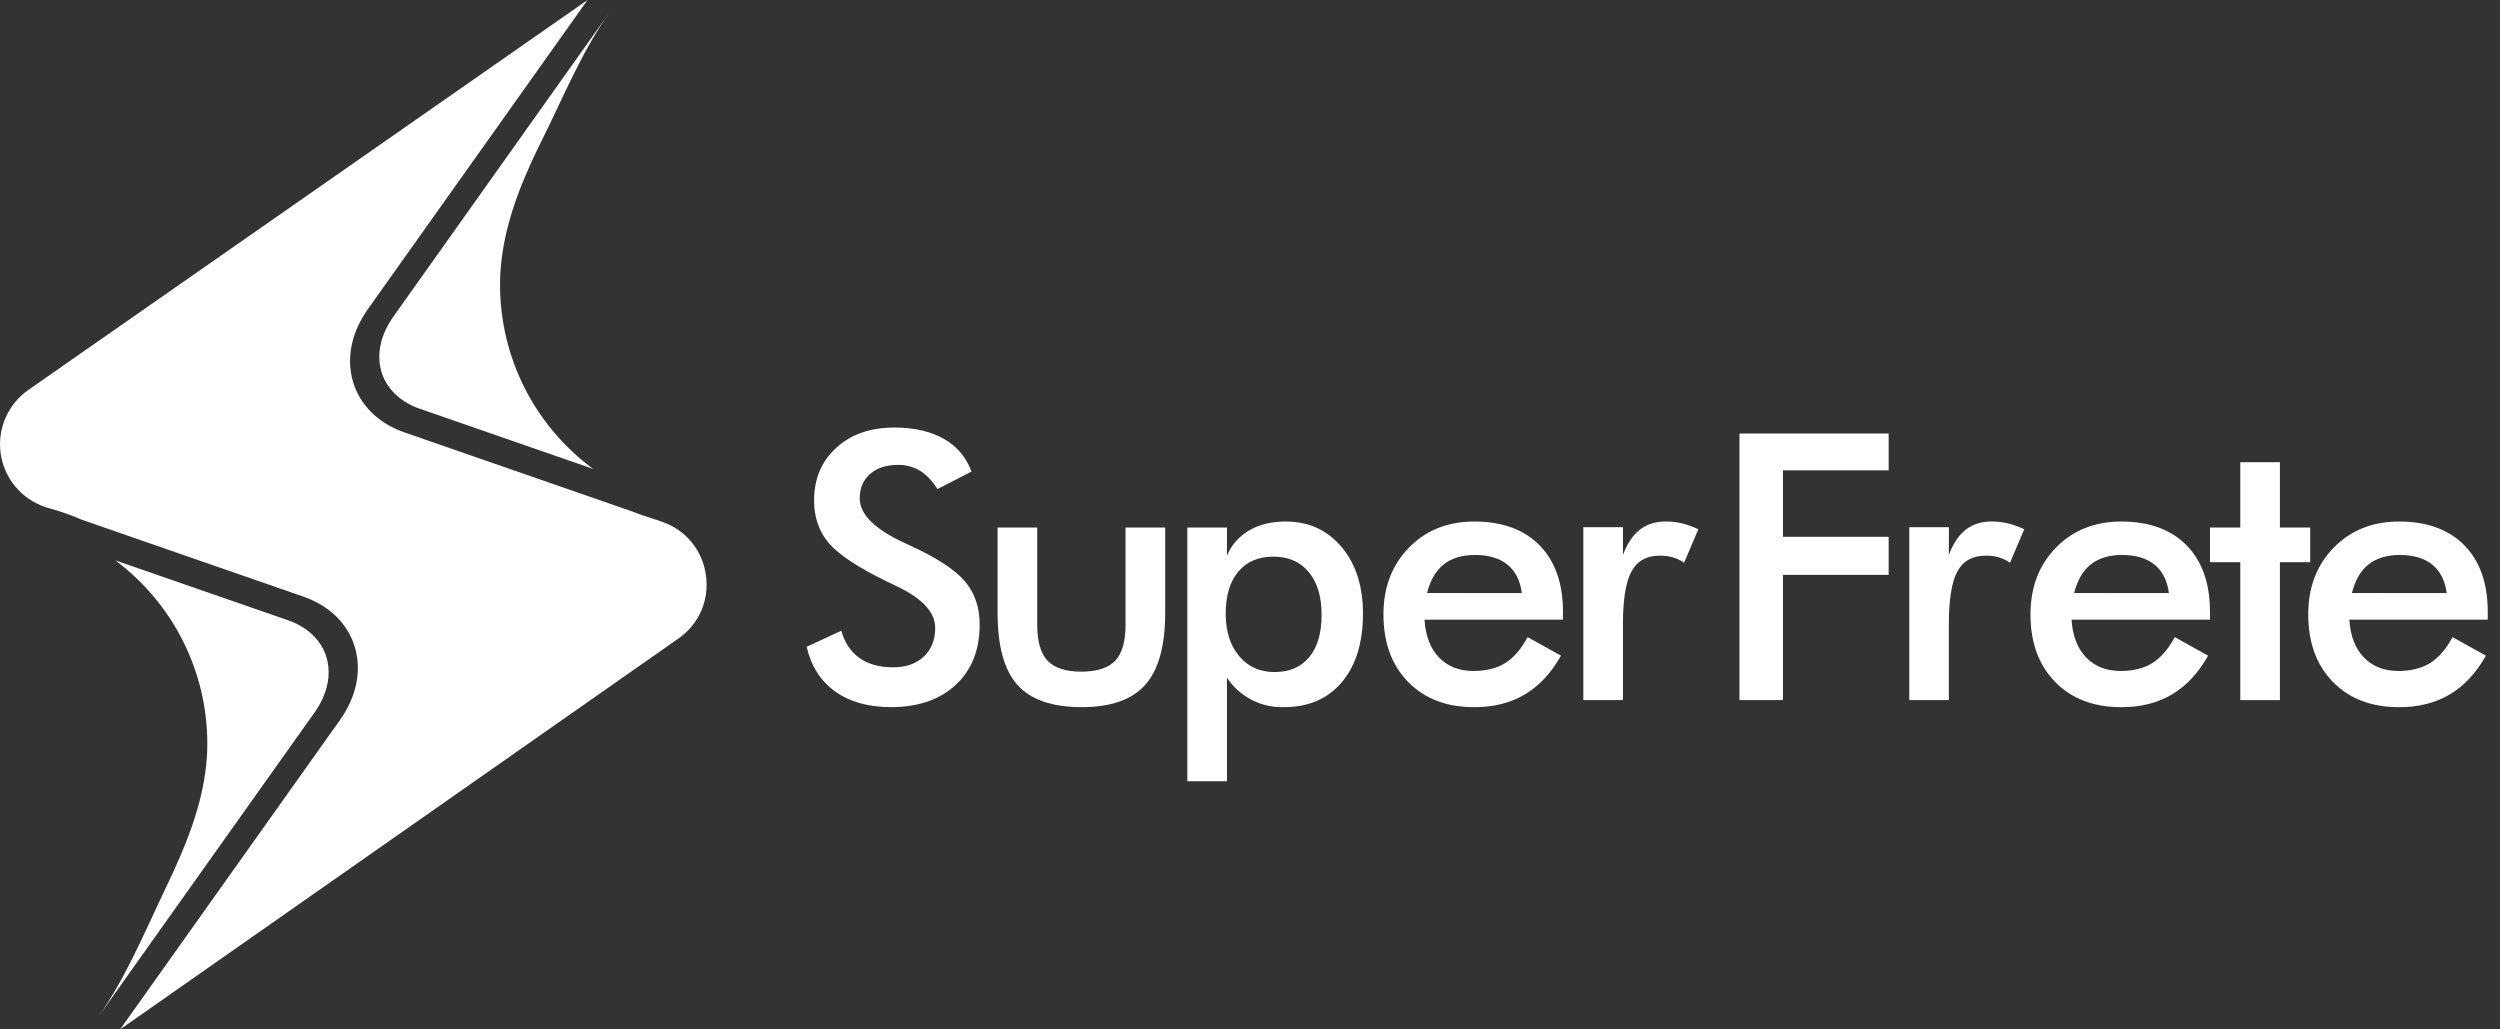 <svg width="136" height="56" viewBox="0 0 136 56" fill="none" xmlns="http://www.w3.org/2000/svg">
<rect x="0" y="0" width="136" height="56" fill="#333333" stroke="none"/>
<path d="M38.4 31.291C38.315 30.631 38.046 30.009 37.623 29.494C37.2 28.98 36.64 28.594 36.008 28.382L35.489 28.205C35.12 28.096 34.756 27.969 34.407 27.829L22.003 23.523C21.858 23.474 21.713 23.416 21.576 23.354C20.355 22.811 19.506 21.866 19.184 20.695C18.838 19.433 19.134 18.052 20.019 16.808L31.962 0L1.546 21.209C1 21.59 0.57 22.113 0.304 22.722C0.037 23.331 -0.056 24.002 0.036 24.66C0.127 25.318 0.399 25.938 0.822 26.452C1.244 26.966 1.801 27.353 2.43 27.572L2.583 27.625C3.225 27.793 3.852 28.011 4.46 28.277L16.507 32.458C16.65 32.507 16.794 32.563 16.93 32.624C18.151 33.166 19.003 34.11 19.326 35.283C19.674 36.546 19.377 37.928 18.491 39.174L6.534 55.999L36.897 34.742C37.447 34.366 37.88 33.842 38.146 33.232C38.411 32.622 38.5 31.949 38.4 31.291Z" fill="white"/>
<path d="M29.473 7.64C30.637 5.309 31.651 2.794 33.165 0.664L21.403 17.218C20.716 18.186 20.478 19.233 20.735 20.168C20.966 21.011 21.595 21.699 22.507 22.106C22.615 22.154 22.727 22.199 22.843 22.239L32.266 25.51C30.694 24.351 29.417 22.841 28.537 21.1C27.658 19.359 27.201 17.437 27.202 15.488C27.202 13.179 27.935 10.96 28.886 8.87C29.075 8.453 29.27 8.043 29.473 7.64Z" fill="white"/>
<path d="M9.027 48.283C7.892 50.651 6.846 53.204 5.32 55.353L17.108 38.764C17.797 37.795 18.033 36.747 17.776 35.812C17.544 34.967 16.913 34.279 16 33.874C15.892 33.825 15.783 33.782 15.671 33.744L6.275 30.485C7.829 31.645 9.09 33.151 9.959 34.882C10.828 36.614 11.279 38.523 11.278 40.459C11.278 42.582 10.647 44.611 9.819 46.55C9.567 47.136 9.3 47.713 9.027 48.283Z" fill="white"/>
<path d="M43.882 35.184L45.769 34.312C45.948 34.96 46.275 35.453 46.752 35.793C47.229 36.133 47.839 36.302 48.581 36.302C49.283 36.302 49.841 36.108 50.255 35.718C50.669 35.329 50.875 34.807 50.875 34.154C50.875 33.302 50.166 32.542 48.746 31.874C48.547 31.775 48.395 31.702 48.289 31.656C46.687 30.877 45.619 30.172 45.086 29.542C44.553 28.912 44.286 28.141 44.287 27.23C44.287 26.049 44.689 25.092 45.494 24.358C46.298 23.625 47.352 23.258 48.657 23.258C49.73 23.258 50.627 23.464 51.349 23.876C52.05 24.265 52.583 24.898 52.847 25.654L51 26.605C50.708 26.149 50.389 25.816 50.042 25.604C49.68 25.39 49.265 25.281 48.845 25.29C48.209 25.29 47.704 25.455 47.33 25.785C46.955 26.116 46.768 26.558 46.769 27.112C46.769 27.983 47.59 28.795 49.232 29.549C49.358 29.609 49.457 29.655 49.53 29.688C50.967 30.347 51.953 30.993 52.49 31.624C53.026 32.255 53.294 33.041 53.294 33.982C53.294 35.356 52.86 36.447 51.993 37.254C51.125 38.062 49.953 38.467 48.477 38.468C47.239 38.468 46.224 38.184 45.433 37.616C44.642 37.048 44.124 36.238 43.882 35.184Z" fill="white"/>
<path d="M56.424 28.697V33.984C56.424 34.895 56.612 35.549 56.99 35.945C57.367 36.34 57.98 36.538 58.827 36.538C59.674 36.538 60.287 36.34 60.665 35.945C61.043 35.549 61.231 34.895 61.23 33.984V28.697H63.386V33.341C63.386 35.136 63.025 36.439 62.304 37.251C61.582 38.063 60.43 38.469 58.847 38.469C57.238 38.469 56.073 38.067 55.351 37.261C54.629 36.456 54.268 35.15 54.269 33.341V28.697H56.424Z" fill="white"/>
<path d="M64.591 42.501V28.697H66.746V30.231C66.985 29.652 67.409 29.168 67.953 28.855C68.505 28.532 69.166 28.37 69.934 28.37C71.186 28.37 72.201 28.831 72.978 29.751C73.756 30.671 74.145 31.881 74.145 33.38C74.145 34.958 73.763 36.201 72.999 37.107C72.234 38.014 71.186 38.468 69.855 38.469C69.243 38.49 68.635 38.353 68.09 38.072C67.546 37.791 67.083 37.376 66.746 36.865V42.499L64.591 42.501ZM66.677 33.362C66.677 34.332 66.92 35.108 67.406 35.688C67.893 36.269 68.534 36.559 69.332 36.559C70.146 36.559 70.777 36.288 71.224 35.746C71.671 35.205 71.895 34.436 71.895 33.44C71.895 32.449 71.661 31.675 71.194 31.117C70.727 30.56 70.087 30.281 69.272 30.281C68.458 30.281 67.823 30.552 67.366 31.093C66.909 31.634 66.681 32.391 66.68 33.362H66.677Z" fill="white"/>
<path d="M85.023 33.709H77.494C77.547 34.586 77.808 35.271 78.279 35.763C78.749 36.255 79.375 36.501 80.156 36.501C80.851 36.501 81.43 36.355 81.891 36.065C82.352 35.775 82.756 35.306 83.102 34.659L84.916 35.669C84.386 36.612 83.731 37.315 82.949 37.778C82.168 38.241 81.254 38.472 80.206 38.471C78.697 38.471 77.495 38.012 76.6 37.095C75.706 36.178 75.259 34.953 75.26 33.421C75.26 31.949 75.722 30.74 76.645 29.793C77.569 28.845 78.756 28.372 80.206 28.372C81.722 28.372 82.905 28.804 83.755 29.668C84.605 30.533 85.029 31.744 85.026 33.302L85.023 33.709ZM82.787 32.263C82.702 31.59 82.444 31.077 82.013 30.723C81.582 30.37 80.993 30.192 80.245 30.19C79.537 30.19 78.967 30.362 78.537 30.705C78.106 31.049 77.805 31.567 77.633 32.26L82.787 32.263Z" fill="white"/>
<path d="M88.288 30.19C88.52 29.57 88.826 29.111 89.207 28.814C89.588 28.517 90.059 28.368 90.622 28.369C90.925 28.369 91.227 28.405 91.521 28.477C91.82 28.552 92.111 28.657 92.389 28.792L91.614 30.613C91.432 30.483 91.228 30.385 91.013 30.322C90.779 30.256 90.537 30.224 90.293 30.227C89.578 30.227 89.064 30.513 88.754 31.084C88.443 31.656 88.288 32.616 88.288 33.964V38.083H86.133V28.678H88.288V30.19Z" fill="white"/>
<path d="M94.628 38.085V23.586H102.743V25.586H96.992V29.203H102.743V31.272H96.992V38.084L94.628 38.085Z" fill="white"/>
<path d="M106.017 30.19C106.249 29.57 106.556 29.111 106.936 28.814C107.317 28.517 107.788 28.368 108.351 28.369C108.654 28.369 108.956 28.405 109.25 28.477C109.55 28.552 109.84 28.657 110.118 28.792L109.343 30.613C109.161 30.483 108.958 30.385 108.742 30.322C108.508 30.256 108.265 30.224 108.022 30.227C107.307 30.227 106.794 30.513 106.483 31.084C106.171 31.656 106.016 32.616 106.017 33.964V38.083H103.866V28.678H106.021L106.017 30.19Z" fill="white"/>
<path d="M120.223 33.709H112.694C112.747 34.586 113.01 35.271 113.483 35.763C113.956 36.255 114.582 36.501 115.36 36.501C116.055 36.501 116.634 36.355 117.095 36.065C117.556 35.775 117.96 35.306 118.307 34.659L120.121 35.669C119.591 36.612 118.936 37.315 118.155 37.778C117.374 38.241 116.456 38.472 115.403 38.471C113.894 38.471 112.692 38.012 111.798 37.095C110.904 36.178 110.458 34.953 110.458 33.421C110.458 31.949 110.919 30.74 111.843 29.793C112.767 28.845 113.954 28.372 115.403 28.372C116.92 28.372 118.103 28.804 118.952 29.668C119.801 30.533 120.225 31.744 120.223 33.302L120.223 33.709ZM117.988 32.263C117.903 31.59 117.644 31.077 117.213 30.723C116.782 30.37 116.193 30.192 115.446 30.19C114.737 30.19 114.167 30.362 113.738 30.705C113.308 31.049 113.007 31.567 112.834 32.26L117.988 32.263Z" fill="white"/>
<path d="M121.872 38.085V30.584H120.223V28.697H121.872V25.144H124.027V28.697H125.675V30.584H124.027V38.089L121.872 38.085Z" fill="white"/>
<path d="M135.333 33.709H127.805C127.857 34.586 128.12 35.271 128.593 35.763C129.067 36.255 129.692 36.501 130.47 36.501C131.166 36.501 131.744 36.355 132.205 36.065C132.667 35.775 133.071 35.306 133.418 34.659L135.232 35.669C134.702 36.612 134.046 37.315 133.265 37.778C132.483 38.241 131.566 38.472 130.514 38.471C129.004 38.471 127.803 38.012 126.909 37.095C126.015 36.178 125.568 34.953 125.568 33.421C125.568 31.949 126.03 30.74 126.954 29.793C127.878 28.845 129.065 28.372 130.515 28.372C132.031 28.372 133.214 28.804 134.064 29.668C134.913 30.533 135.336 31.744 135.333 33.302V33.709ZM133.098 32.263C133.012 31.59 132.754 31.077 132.324 30.723C131.894 30.37 131.304 30.192 130.556 30.19C129.847 30.19 129.278 30.362 128.847 30.705C128.417 31.049 128.116 31.567 127.944 32.26L133.098 32.263Z" fill="white"/>
</svg>
